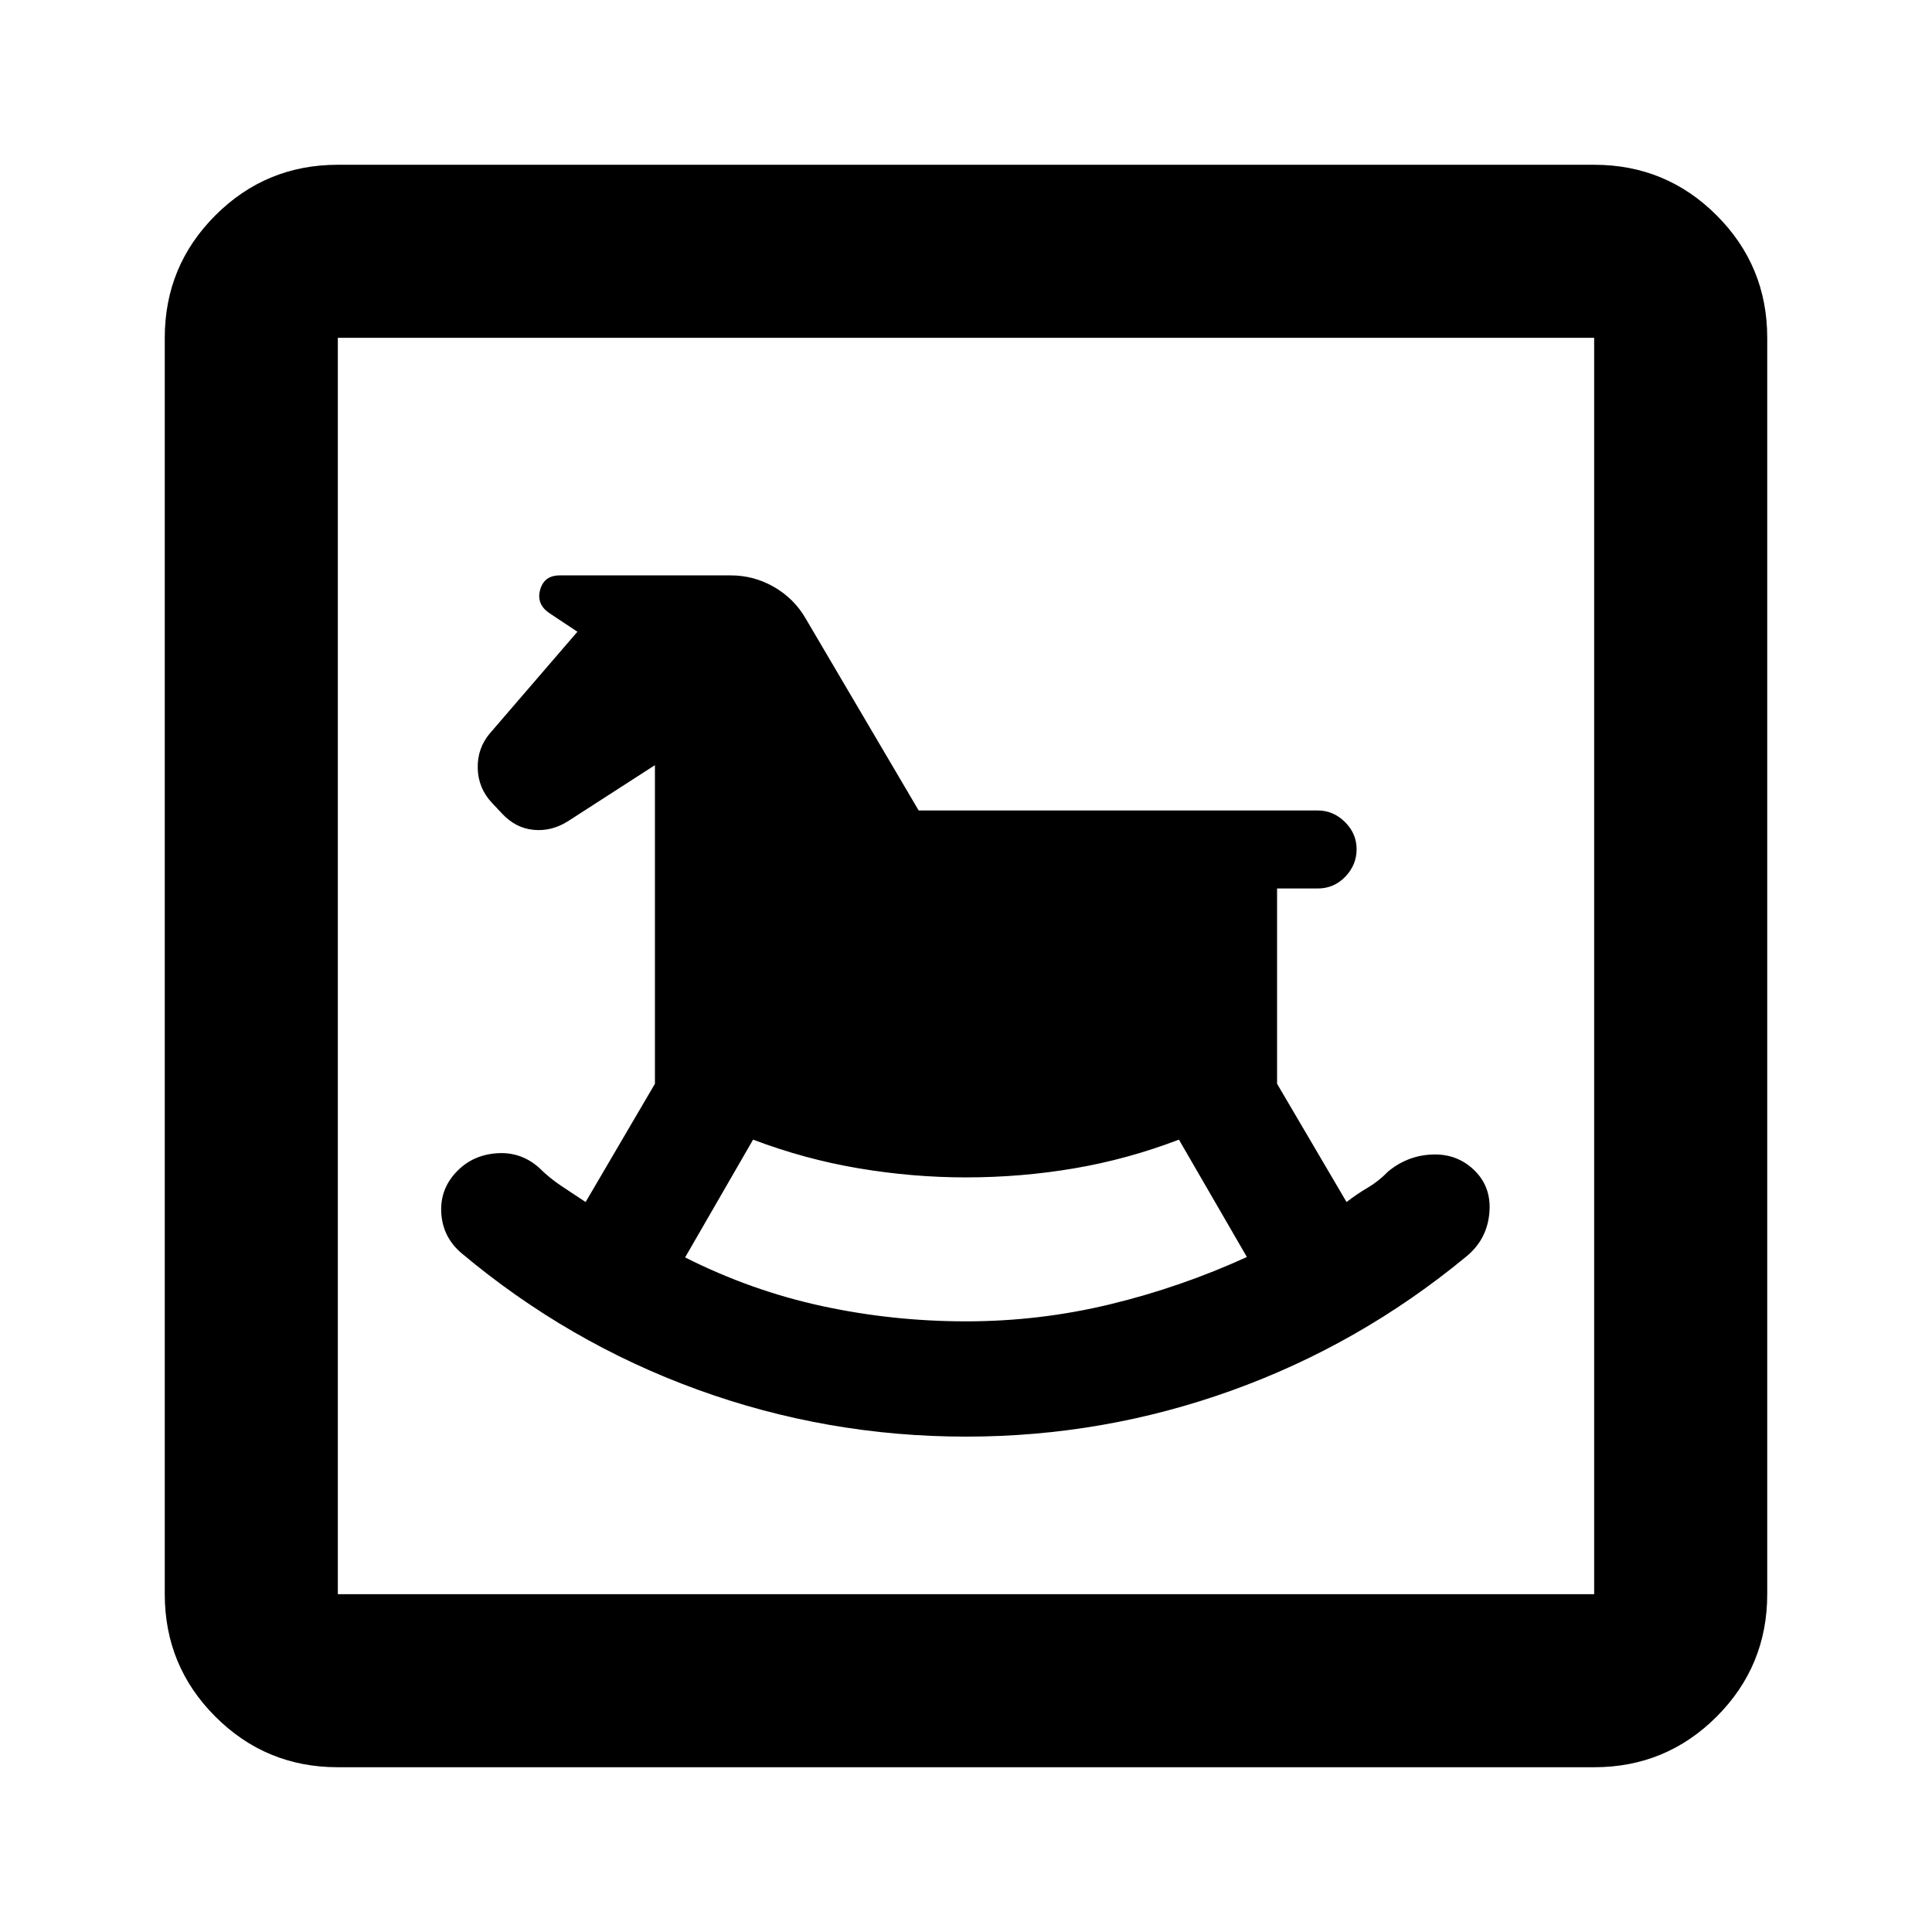 <svg xmlns="http://www.w3.org/2000/svg" height="24" viewBox="0 -960 960 960" width="24"><path d="M480.04-246.15q68.24 0 131.89-22.89 63.66-22.89 116.44-66.42 10.26-8.26 11.63-21.26 1.37-13-7.14-21.5t-20.9-8.12q-12.39.38-22.14 8.38-4.88 5-10.21 8.12-5.33 3.12-10.52 7.12l-34.52-58.76v-97.04h20.18q8.08 0 13.71-5.85 5.63-5.85 5.63-13.65 0-7.8-5.79-13.53-5.78-5.73-13.5-5.73H456.48l-56.33-95.68q-5.65-9.68-15.59-15.4-9.94-5.73-21.45-5.73h-84.98q-7.72 0-9.72 7.1-2 7.09 4.46 11.58l14.04 9.32-43.52 50.52q-6.26 7.44-6.01 17.35.25 9.92 7.12 17.21l5.15 5.47q6.6 7 15.43 7.88 8.83.88 16.91-4.13l43.44-28.01v158.32l-34.44 58.76q-6.08-4-12.08-8t-11-9q-9-8-20.78-7.25-11.79.75-19.65 8.56-8.85 8.79-8.23 20.87.62 12.08 9.88 20.08 53.02 44.53 117.36 67.92t133.55 23.39Zm.01-57.28q-36.57 0-71.71-7.62-35.14-7.62-67.91-24.15l33.77-58.52q25.75 9.76 52.52 14.26 26.77 4.5 53.22 4.5 27.44 0 53.89-4.5t51.97-14.26l33.77 58.32q-32.77 14.97-67.86 23.47-35.1 8.5-71.66 8.5ZM167.87-81.87q-35.72 0-60.86-25.14t-25.14-60.86v-624.26q0-35.72 25.14-60.86t60.86-25.14h624.26q35.72 0 60.86 25.14t25.14 60.86v624.26q0 35.72-25.14 60.86t-60.86 25.14H167.87Zm0-86h624.26v-624.26H167.87v624.26Zm0 0v-624.26 624.26Z"/></svg>
